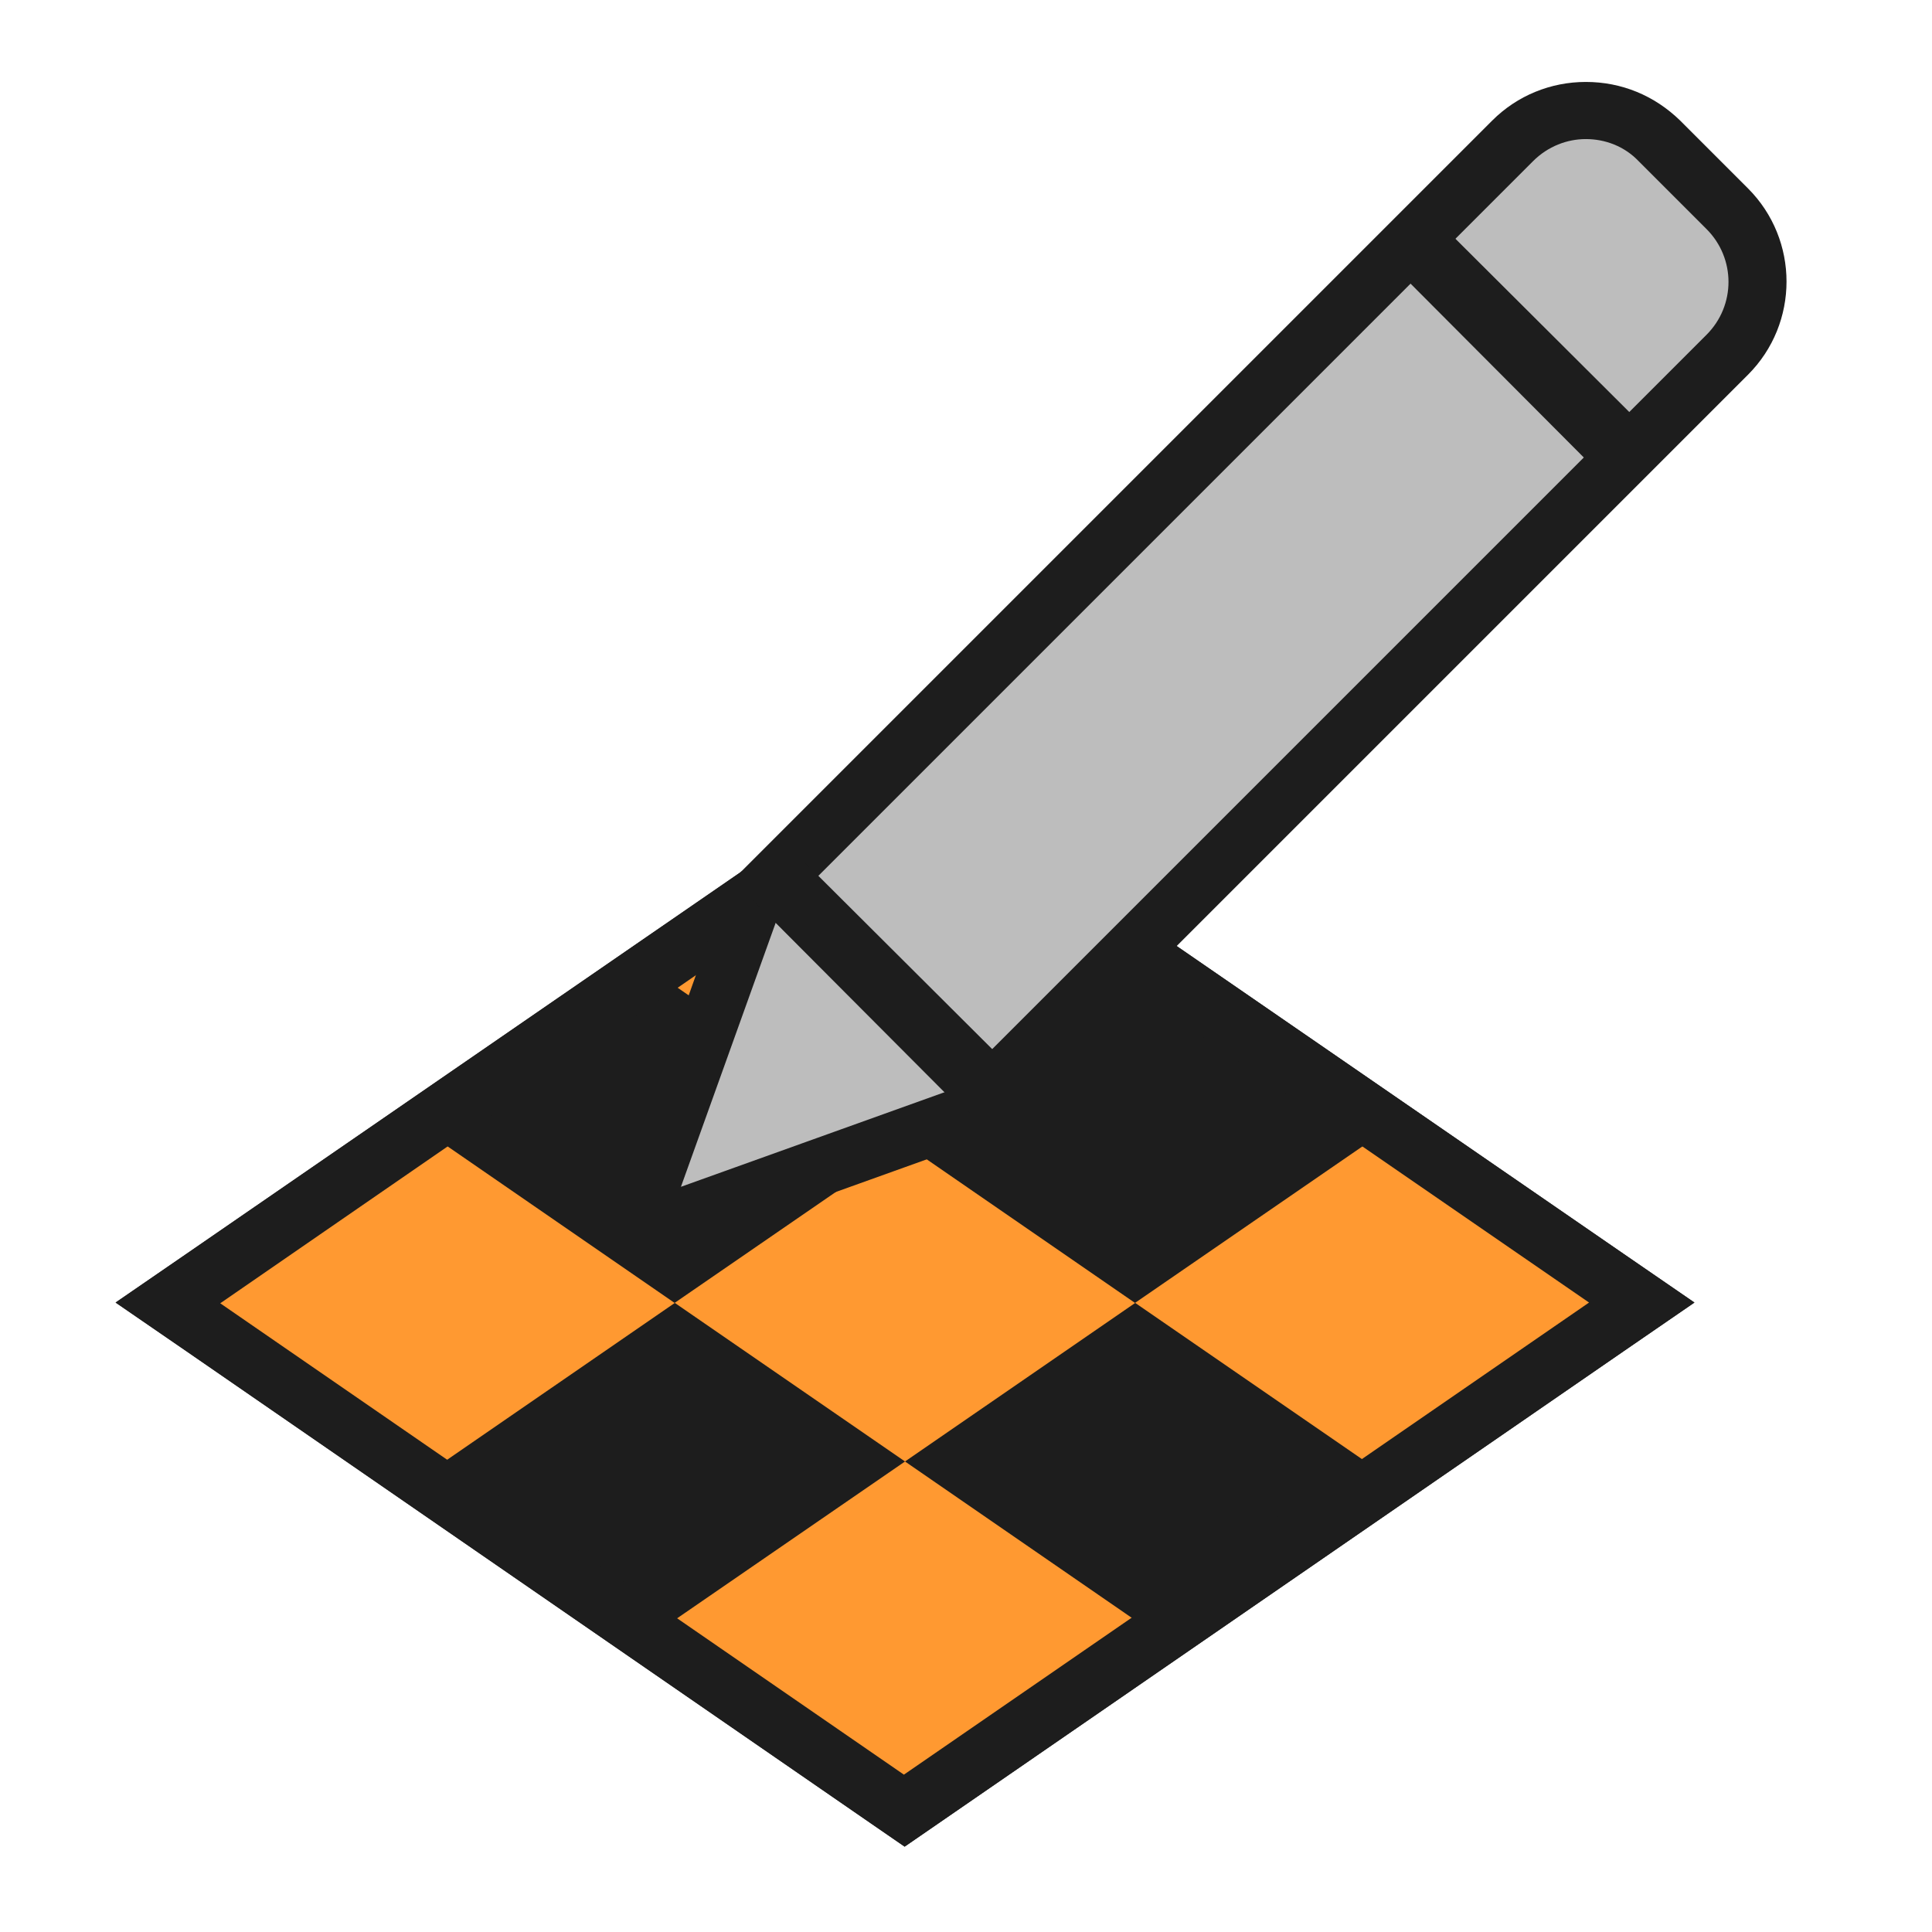 <?xml version="1.0" encoding="iso-8859-1"?>
<!-- Generator: Adobe Illustrator 27.7.0, SVG Export Plug-In . SVG Version: 6.00 Build 0)  -->
<svg version="1.1" xmlns="http://www.w3.org/2000/svg" xmlns:xlink="http://www.w3.org/1999/xlink" x="0px" y="0px"
	 viewBox="0 0 512 512" style="enable-background:new 0 0 512 512;" xml:space="preserve">
<g id="mod_x5F_paste_x5F_material">
	<g>
		<g>
			<path style="fill:#1D1D1D;" d="M239.741,220.274l181.373,124.915L239.544,470.3L58.368,345.385L239.741,220.274 M239.741,201.192
				l-8.852,6.098L49.516,332.205l-18.885,12.983l18.885,12.983l181.373,125.112l8.852,6.098l8.852-6.098l181.569-125.112
				l18.885-12.983l-18.885-12.983L248.79,207.291L239.741,201.192L239.741,201.192z"/>
		</g>
		<g>
			<g>
				<g>
					<polygon style="fill-rule:evenodd;clip-rule:evenodd;fill:#FF9931;" points="44.402,345.385 239.741,210.831 435.081,345.385 
						239.544,479.94 					"/>
				</g>
				<g>
					<polygon style="fill-rule:evenodd;clip-rule:evenodd;fill:#1D1D1D;" points="239.839,303.266 300.844,261.244 361.849,303.266 
						300.783,345.287 					"/>
					<polygon style="fill-rule:evenodd;clip-rule:evenodd;fill:#1D1D1D;" points="239.839,387.308 300.844,345.287 361.849,387.308 
						300.783,429.33 					"/>
					<polygon style="fill-rule:evenodd;clip-rule:evenodd;fill:#1D1D1D;" points="117.83,387.308 178.835,345.287 239.839,387.308 
						178.773,429.33 					"/>
					<polygon style="fill-rule:evenodd;clip-rule:evenodd;fill:#1D1D1D;" points="117.83,303.266 178.835,261.244 239.839,303.266 
						178.773,345.287 					"/>
				</g>
				<g>
					<path style="fill:#1D1D1D;" d="M239.741,220.274l181.373,124.915L239.544,470.3L58.368,345.385L239.741,220.274
						 M239.741,201.192l-8.852,6.098L49.516,332.205l-18.885,12.983l18.885,12.983l181.373,125.112l8.852,6.098l8.852-6.098
						l181.569-125.112l18.885-12.983l-18.885-12.983L248.79,207.291L239.741,201.192L239.741,201.192z"/>
				</g>
			</g>
		</g>
	</g>
	<g>
		<g>
			<path style="fill-rule:evenodd;clip-rule:evenodd;fill:#BDBDBD;" d="M180.455,322.088c-1.893,0-3.975-0.757-5.3-2.271
				c-2.082-2.082-2.839-5.11-1.703-7.949l25.741-71.734c0.379-1.136,0.946-2.082,1.703-2.839l200.059-199.87
				c5.11-5.11,12.113-7.949,19.306-7.949s14.195,2.839,19.306,7.949l17.981,17.981c10.599,10.599,10.599,28.012,0,38.801
				l-200.059,199.87c-0.757,0.757-1.703,1.325-2.839,1.703l-71.734,25.741C182.159,321.899,181.402,322.088,180.455,322.088z"/>
			<path style="fill:#1D1D1D;" d="M420.261,36.857c5.11,0,10.221,1.893,14.006,5.867l17.981,17.981c7.76,7.76,7.76,20.252,0,28.012
				l-7.571,7.571l-10.221,10.221L252.189,288.776l-71.734,25.741l25.741-71.734L388.464,60.516l10.221-10.221l7.571-7.571
				C410.23,38.75,415.34,36.857,420.261,36.857 M420.261,21.715c-9.274,0-18.17,3.596-24.794,10.221l-7.571,7.571l-10.221,10.221
				L195.408,231.995c-1.514,1.514-2.839,3.407-3.596,5.678l-25.552,71.734c-1.893,5.489-0.568,11.735,3.596,15.899
				c2.839,2.839,6.814,4.353,10.788,4.353c1.703,0,3.407-0.379,5.11-0.946l71.734-25.741c2.082-0.757,3.975-1.893,5.678-3.596
				l182.268-182.268l10.221-10.221l7.571-7.571c13.627-13.627,13.627-35.772,0-49.4l-17.981-17.981
				C438.431,25.311,429.725,21.715,420.261,21.715L420.261,21.715z"/>
		</g>
		<g>
			
				<rect x="401.858" y="60.26" transform="matrix(0.708 -0.707 0.707 0.708 52.867 310.952)" style="fill-rule:evenodd;clip-rule:evenodd;fill:#48AAB5;stroke:#1D1D1D;stroke-miterlimit:10;" width="0.757" height="62.648"/>
			<polygon style="fill:#1D1D1D;stroke:#1D1D1D;stroke-miterlimit:10;" points="380.325,58.623 369.158,69.79 424.047,124.868 
				435.403,113.512 			"/>
		</g>
		<g>
			
				<rect x="234.044" y="228.528" transform="matrix(0.707 -0.708 0.708 0.707 -116.236 242.639)" style="fill-rule:evenodd;clip-rule:evenodd;fill:#48AAB5;stroke:#1D1D1D;stroke-miterlimit:10;" width="0.757" height="65.866"/>
			<polygon style="fill:#1D1D1D;stroke:#1D1D1D;stroke-miterlimit:10;" points="211.306,227.263 200.14,238.43 257.299,295.779 
				268.656,284.423 			"/>
		</g>
	</g>
</g>
<g id="Layer_1">
</g>
</svg>
